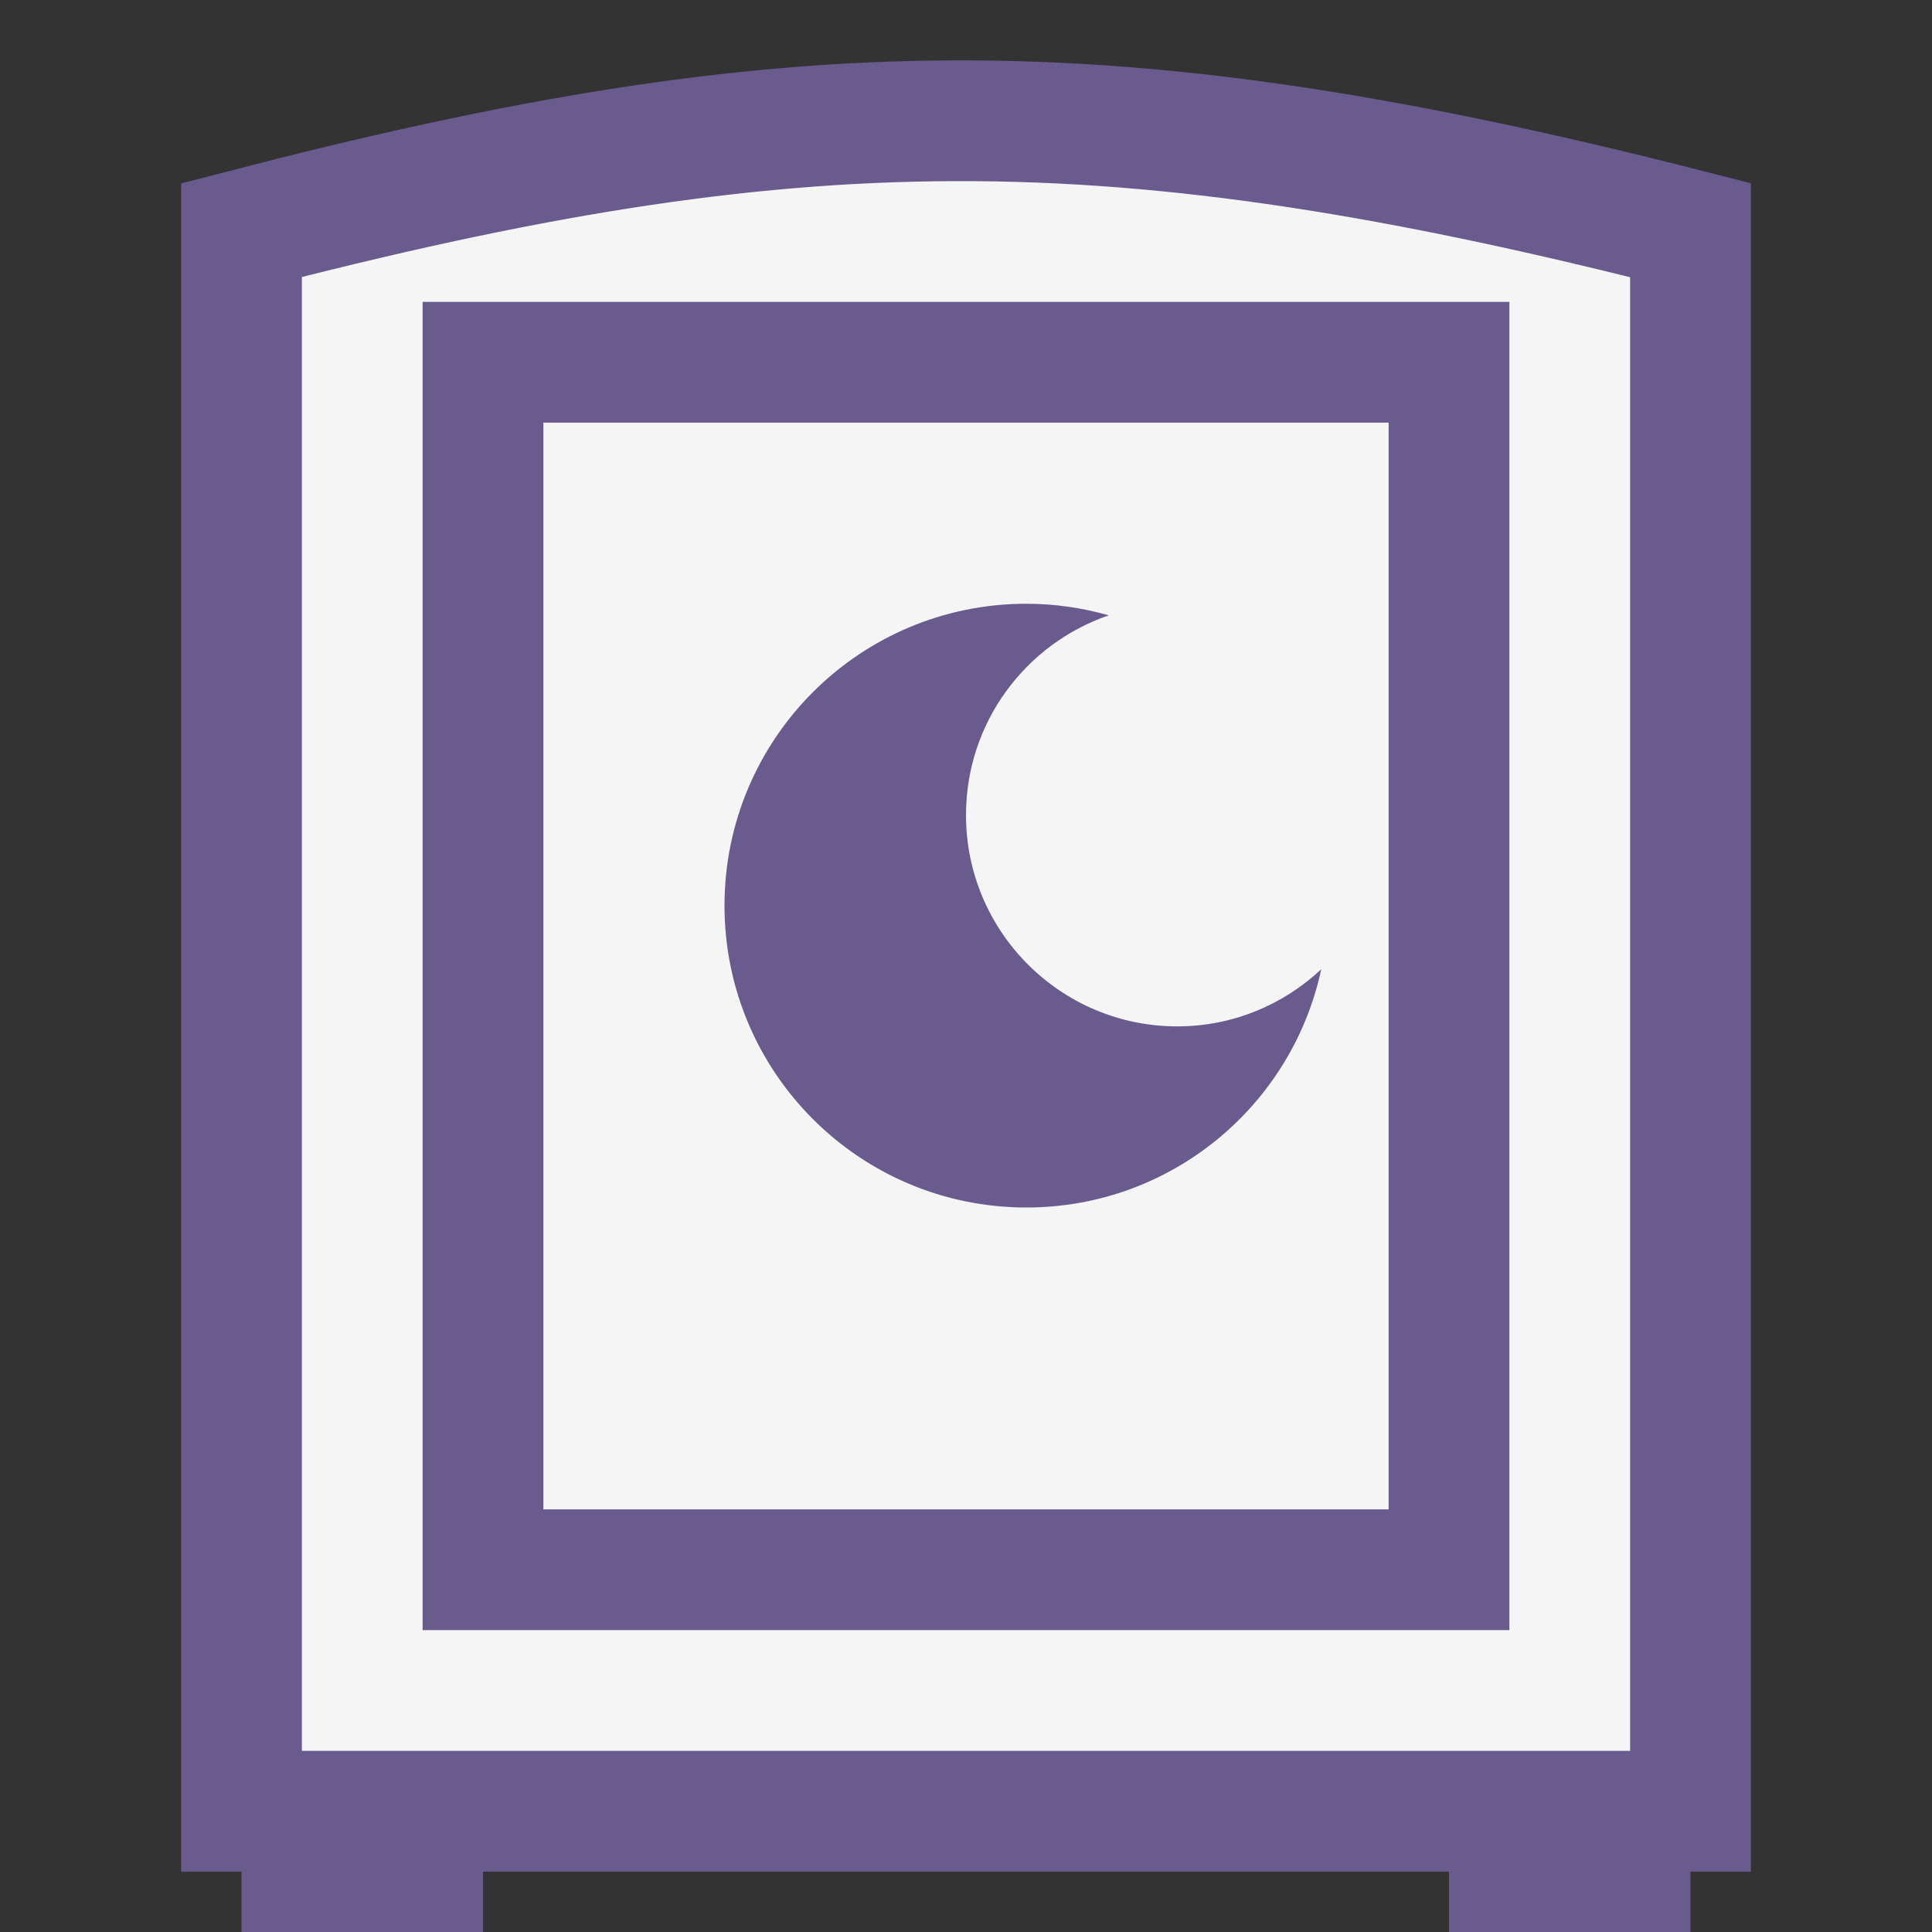 <svg width="16" height="16" viewBox="0 0 16 16" xmlns="http://www.w3.org/2000/svg">
<rect x="0" y="0" width="16" height="16" fill="#333333" stroke="none"/>
<rect x="2" y="15" width="2" height="1" fill="#6A5B8F"/>
<rect x="12" y="15" width="2" height="1" fill="#6A5B8F"/>
<path d="M2 1.906C6.567 0.719 9.19 0.677 14 1.906V15H2V1.906Z" fill="#F5F5F5" stroke="#6A5B8F"/>
<rect x="4" y="3" width="8" height="10" fill="#F5F5F5" stroke="#6A5B8F"/>
<path d="M8.5 5C8.736 5 8.965 5.034 9.182 5.096C8.494 5.332 8 5.983 8 6.75C8 7.716 8.784 8.5 9.75 8.5C10.212 8.5 10.63 8.319 10.942 8.027C10.7 9.155 9.7 10 8.5 10C7.119 10 6 8.881 6 7.5C6 6.119 7.119 5 8.5 5Z" fill="#6A5B8F"/>
</svg>

